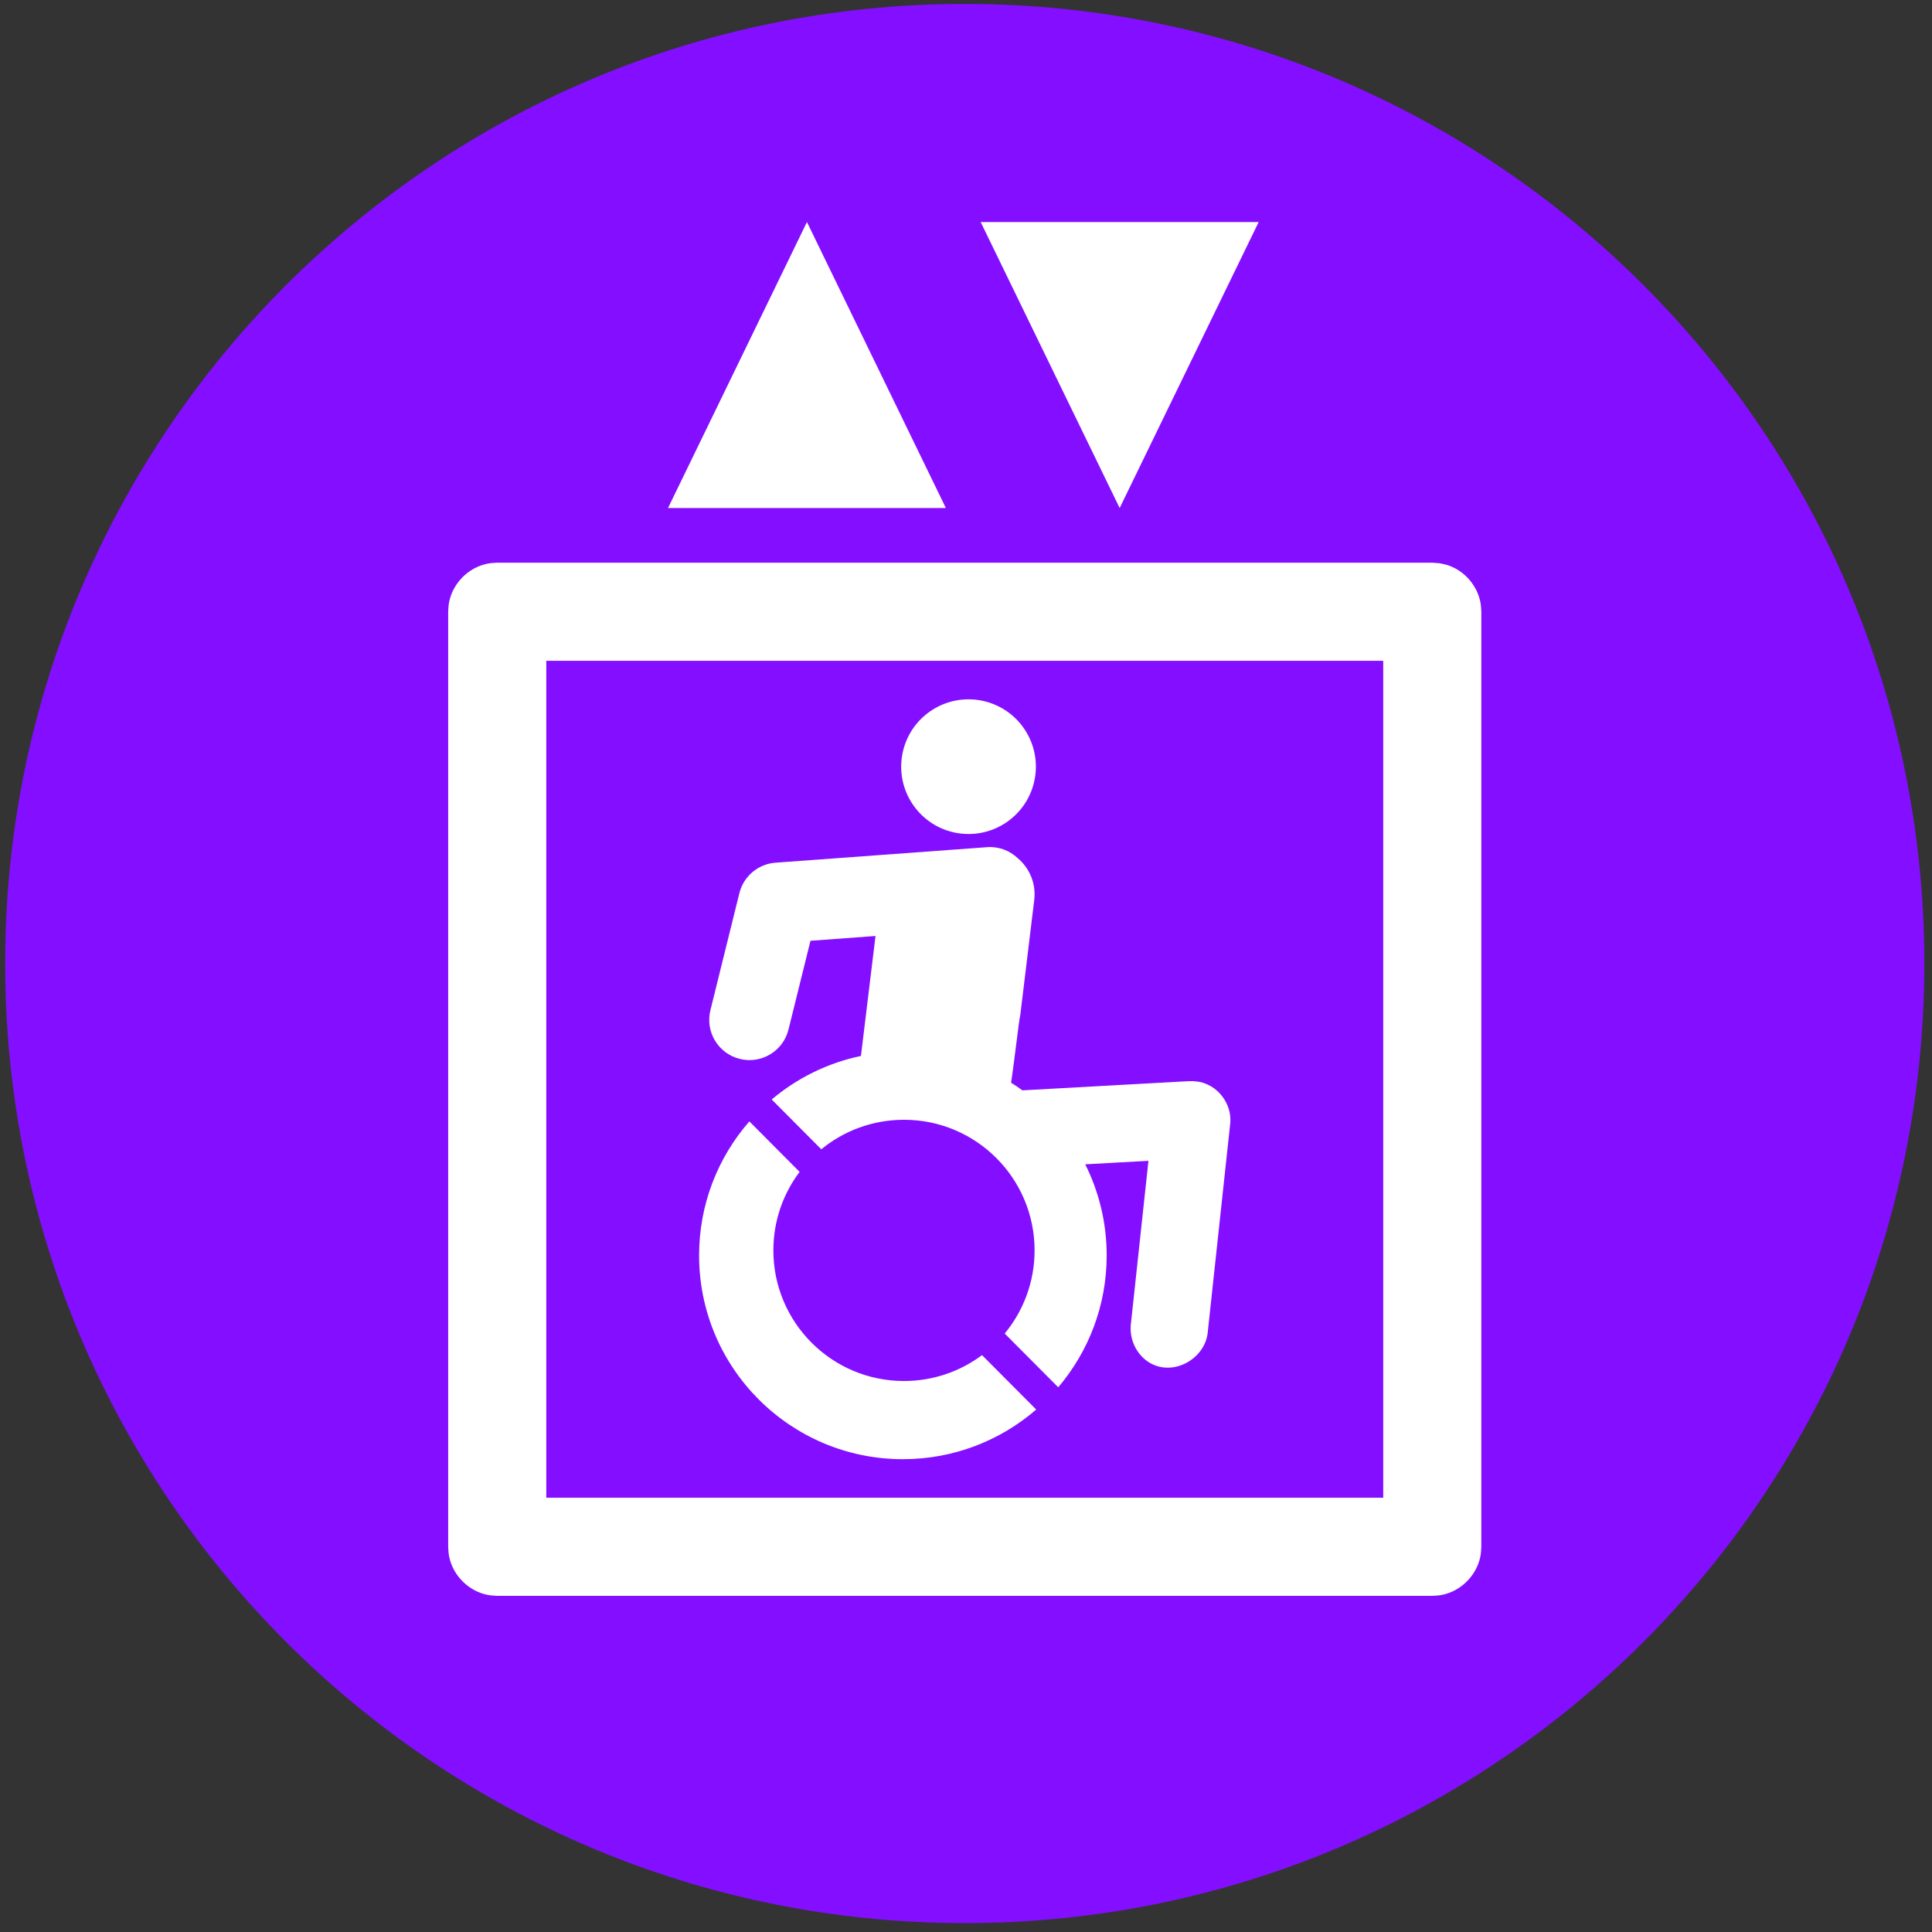 <?xml version="1.0" encoding="UTF-8" standalone="no"?>
<!DOCTYPE svg PUBLIC "-//W3C//DTD SVG 1.1//EN" "http://www.w3.org/Graphics/SVG/1.1/DTD/svg11.dtd">
<svg width="100%" height="100%" viewBox="0 0 605 605" version="1.1" xmlns="http://www.w3.org/2000/svg" xmlns:xlink="http://www.w3.org/1999/xlink" xml:space="preserve" style="fill-rule:evenodd;clip-rule:evenodd;stroke-linejoin:round;stroke-miterlimit:2;">
    <rect x="0" y="0" width="605" height="605" fill="#333333" stroke="none"/>
    <g transform="matrix(4.167,0,0,4.167,0,0)">
        <path d="M72.5,144.52C112.327,144.52 144.613,112.234 144.613,72.407C144.613,32.581 112.327,0.295 72.5,0.295C32.673,0.295 0.387,32.581 0.387,72.407C0.387,112.234 32.673,144.52 72.5,144.52Z" style="fill:rgb(132,14,255);fill-rule:nonzero;"/>
        <path d="M108.159,42.323C108.614,42.422 108.738,42.423 109.166,42.619C110.123,43.056 110.874,43.922 111.171,44.933C111.303,45.384 111.287,45.507 111.32,45.971L111.32,116.239C111.287,116.704 111.303,116.828 111.171,117.278C110.825,118.457 109.856,119.429 108.673,119.777C108.222,119.909 108.098,119.893 107.634,119.926L37.366,119.926C36.902,119.893 36.778,119.909 36.327,119.777C35.148,119.43 34.177,118.461 33.829,117.278C33.697,116.828 33.713,116.704 33.68,116.239L33.68,45.971C33.713,45.507 33.697,45.384 33.829,44.933C34.176,43.752 35.149,42.781 36.327,42.435C36.778,42.302 36.902,42.318 37.366,42.286L107.634,42.286C107.809,42.297 107.984,42.31 108.159,42.323ZM41.053,112.554L103.948,112.554L103.948,49.658L41.053,49.658L41.053,112.554Z" style="fill:white;fill-rule:nonzero;"/>
        <path d="M73.798,101.836C72.162,103.058 70.133,103.782 67.934,103.782C62.513,103.782 58.118,99.386 58.118,93.966C58.118,91.75 58.852,89.708 60.089,88.066L56.314,84.272C53.962,86.964 52.536,90.488 52.536,94.343C52.536,102.801 59.394,109.657 67.851,109.657C71.682,109.657 75.184,108.251 77.87,105.926L73.798,101.836ZM64.699,79.354L65.794,70.339L60.906,70.699L59.255,77.368C58.855,78.99 57.215,79.978 55.595,79.577C53.973,79.175 52.985,77.536 53.387,75.916L55.564,67.119C55.879,65.851 56.973,64.927 58.277,64.831C58.277,64.831 74.244,63.657 74.27,63.658C75.114,63.623 75.892,63.938 76.464,64.476C77.36,65.22 77.874,66.39 77.722,67.633L76.672,76.294C76.58,76.576 76.241,79.698 75.981,81.362C76.272,81.544 76.556,81.737 76.834,81.939L89.259,81.252C89.259,81.252 89.345,81.249 89.453,81.249C89.615,81.242 89.668,81.251 89.735,81.253C90.228,81.296 90.375,81.35 90.648,81.46C91.724,81.896 92.481,83.024 92.463,84.196C92.463,84.316 92.456,84.346 92.447,84.464L90.751,100.212C90.507,102.081 88.292,103.393 86.53,102.484C85.498,101.95 84.875,100.765 84.975,99.591L86.305,87.235L81.554,87.497C82.585,89.558 83.166,91.883 83.166,94.343C83.166,98.124 81.795,101.582 79.525,104.254L75.503,100.214C76.905,98.517 77.748,96.34 77.748,93.966C77.748,88.545 73.355,84.15 67.934,84.15C65.575,84.15 63.411,84.981 61.719,86.368L57.993,82.625C59.891,81.026 62.182,79.88 64.7,79.353L64.699,79.354ZM75.641,61.792C77.947,60.214 78.54,57.066 76.962,54.758C75.385,52.452 72.237,51.859 69.928,53.437C67.621,55.014 67.03,58.163 68.607,60.471C70.185,62.778 73.333,63.369 75.641,61.792Z" style="fill:white;"/>
        <path d="M60.641,16.685L71.082,38.178L50.201,38.178L60.641,16.685Z" style="fill:white;"/>
        <path d="M84.142,38.178L73.696,16.685L94.589,16.685L84.142,38.178Z" style="fill:white;"/>
    </g>
</svg>
